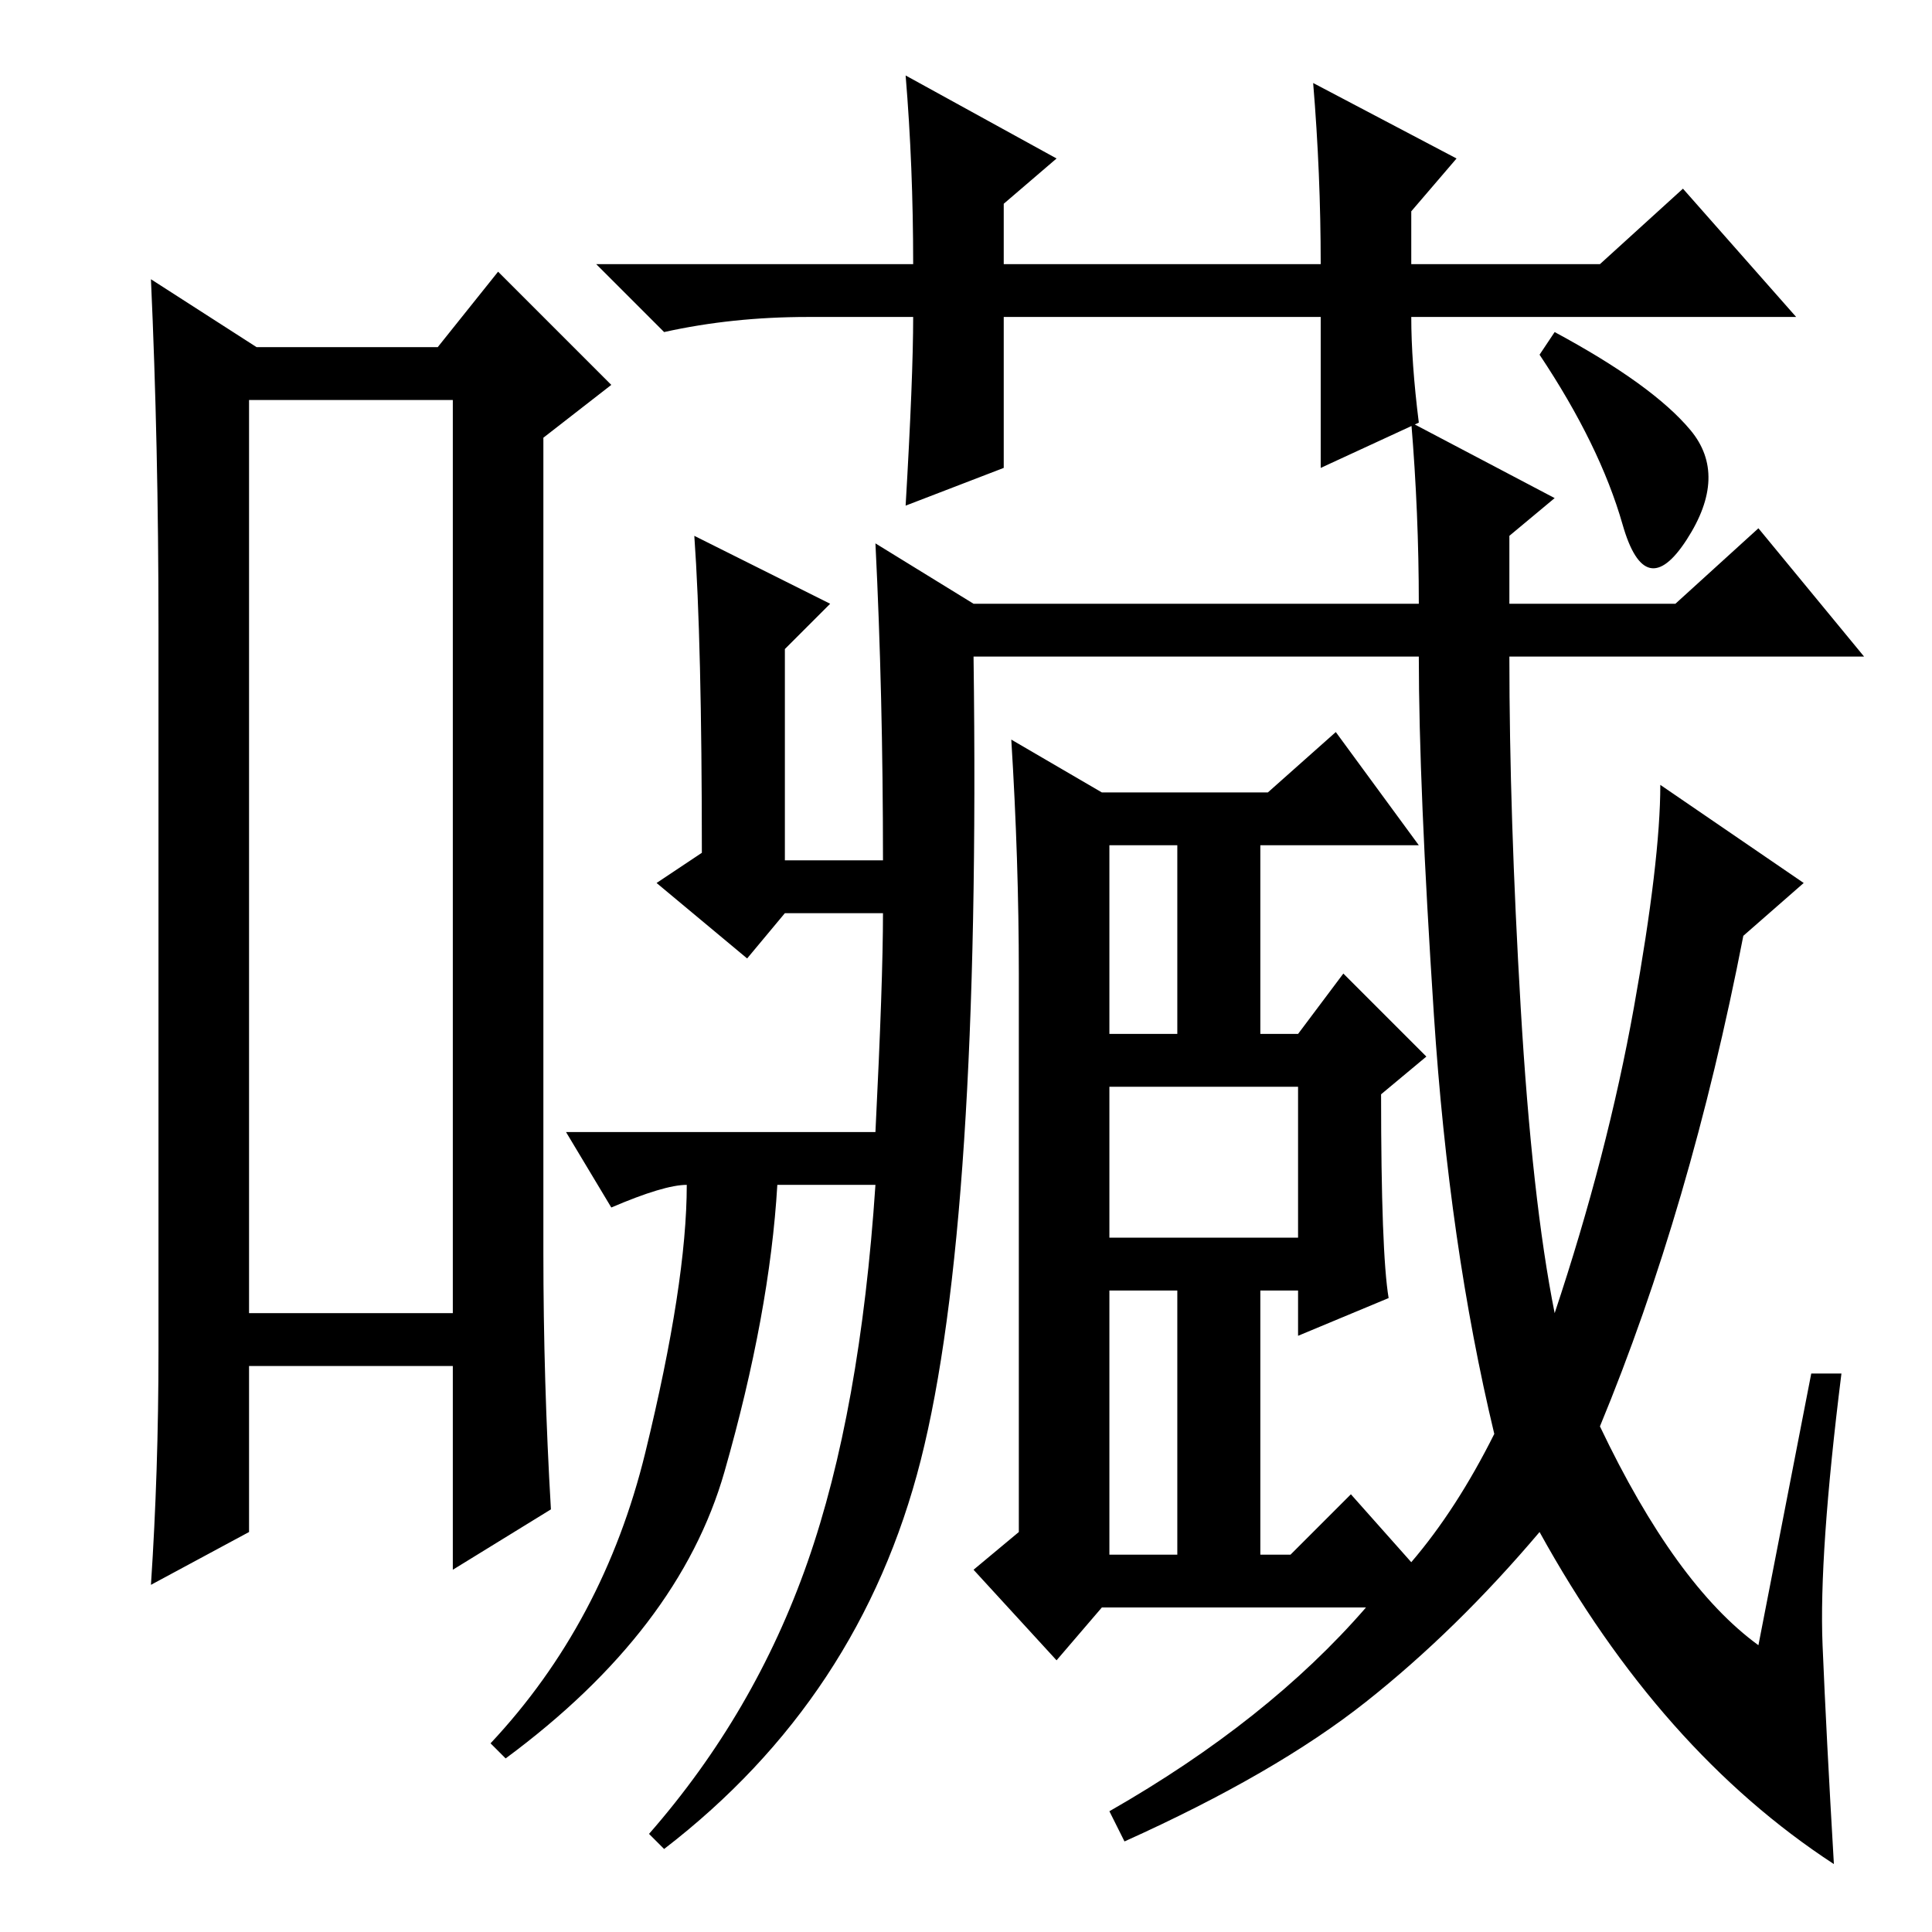 <?xml version="1.0" standalone="no"?>
<!DOCTYPE svg PUBLIC "-//W3C//DTD SVG 1.1//EN" "http://www.w3.org/Graphics/SVG/1.1/DTD/svg11.dtd" >
<svg xmlns="http://www.w3.org/2000/svg" xmlns:xlink="http://www.w3.org/1999/xlink" version="1.1" viewBox="0 -36 256 256">
  <g transform="matrix(1 0 0 -1 0 220)">
   <path fill="currentColor"
d="M33 203v-121h27v121h-27zM34 210h24l8 10l15 -15l-9 -7v-108q0 -17 1 -34l-13 -8v27h-27v-22l-13 -7q1 15 1 31v96q0 24 -1 46zM198 66q-6 25 -8 55.5t-2 47.5h-59q1 -75 -7 -106.5t-34 -51.5l-2 2q14 16 21 36t9 50h-13q-1 -17 -7 -38t-29 -38l-2 2q15 16 20.5 38.5
t5.5 35.5q-3 0 -10 -3l-6 10h41q1 20 1 29h-13l-5 -6l-12 10l6 4q0 28 -1 42l18 -9l-6 -6v-28h13q0 22 -1 42l13 -8h59q0 12 -1 24l19 -10l-6 -5v-9h22l11 10l14 -17h-47q0 -21 1.5 -46.5t4.5 -40.5q7 21 10.5 40.5t3.5 29.5l19 -13l-8 -7q-7 -36 -19 -65q10 -21 21 -29
l7 36h4q-3 -24 -2.5 -36t1.5 -29q-23 15 -39 44q-11 -13 -23 -22.5t-32 -18.5l-2 4q21 12 34 27h-35l-6 -7l-11 12l6 5v74q0 15 -1 31l12 -7h22l9 8l11 -15h-21v-25h5l6 8l11 -11l-6 -5q0 -21 1 -27l-12 -5v6h-5v-35h4l8 8l8 -9q6 7 11 17zM147 119h9v25h-9v-25zM147 92h25
v20h-25v-20zM147 50h9v35h-9v-35zM206 212q13 -7 18 -13t-0.5 -14.5t-8.5 2t-11 22.5zM120 246l20 -11l-7 -6v-8h42q0 12 -1 24l19 -10l-6 -7v-7h25l11 10l15 -17h-51q0 -6 1 -14l-13 -6v20h-42v-20l-13 -5q1 17 1 25h-14q-10 0 -19 -2l-9 9h42q0 13 -1 25z" />
  </g>

</svg>
